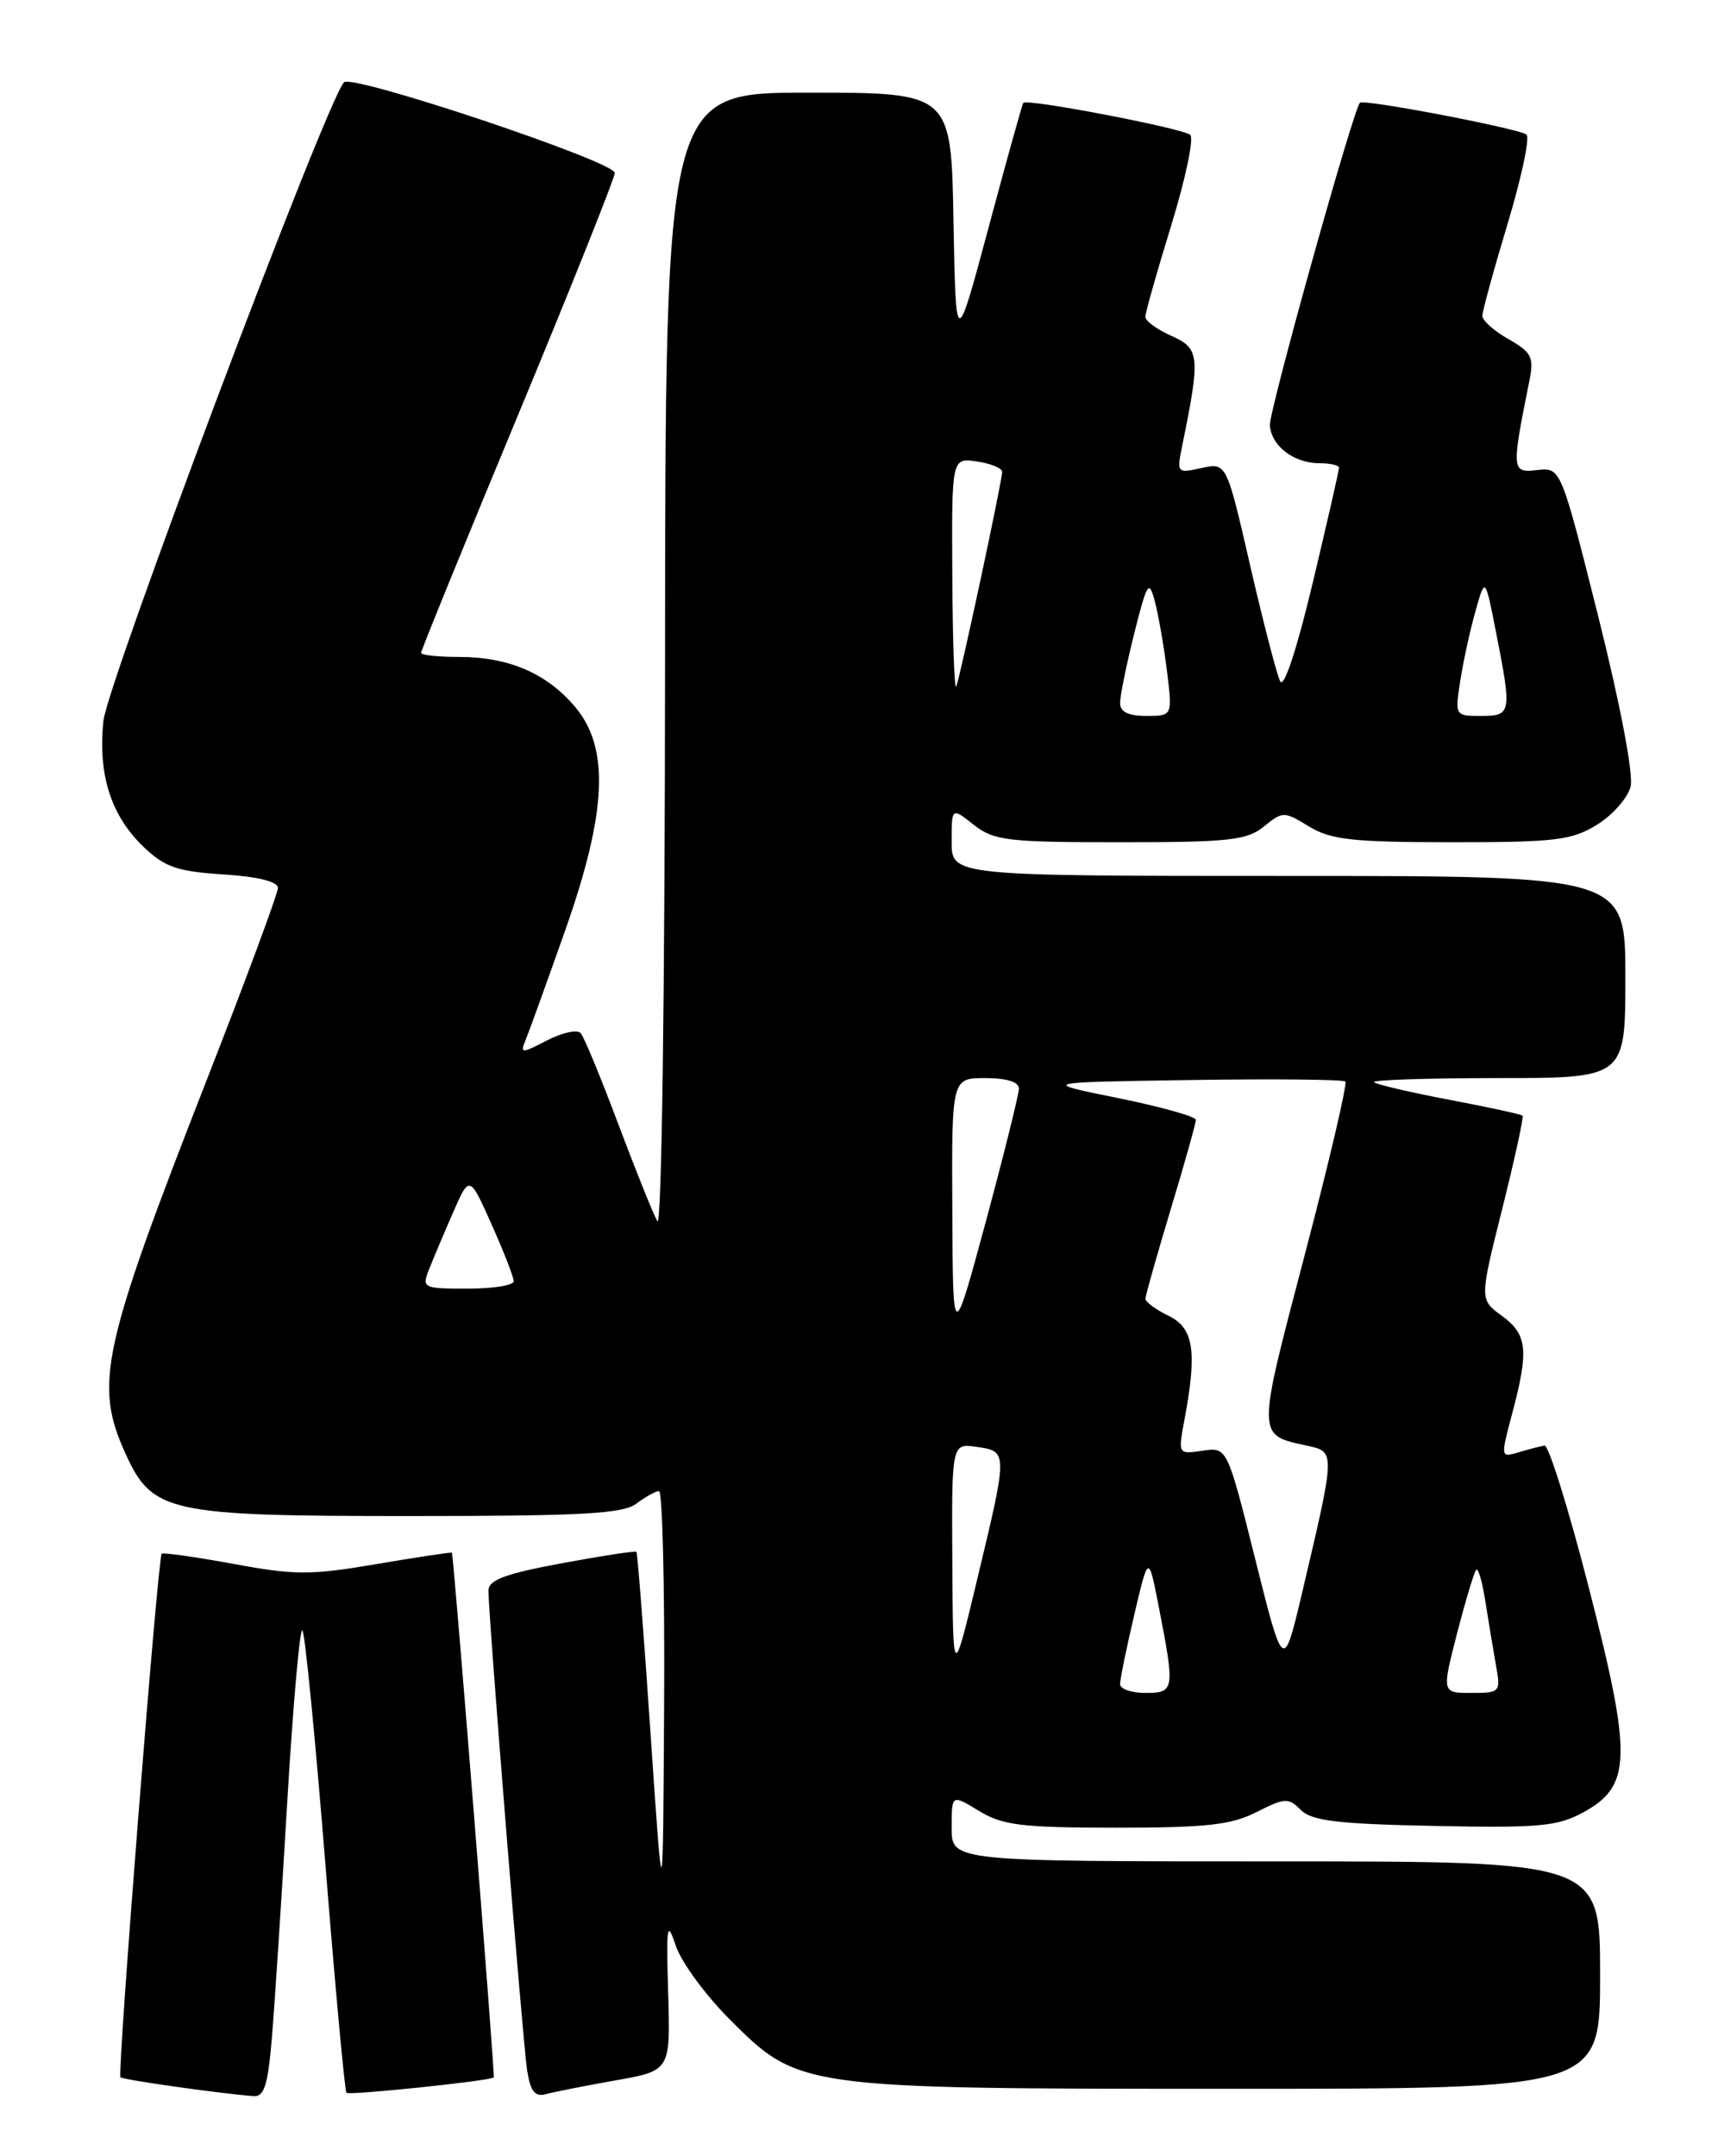 <?xml version="1.0" encoding="UTF-8" standalone="no"?>
<!DOCTYPE svg PUBLIC "-//W3C//DTD SVG 1.1//EN" "http://www.w3.org/Graphics/SVG/1.1/DTD/svg11.dtd" >
<svg xmlns="http://www.w3.org/2000/svg" xmlns:xlink="http://www.w3.org/1999/xlink" version="1.1" viewBox="0 0 204 256">
 <g >
 <path fill="currentColor"
d=" M 32.30 241.75 C 32.63 237.76 33.45 225.17 34.12 213.76 C 34.80 202.35 35.60 193.27 35.91 193.57 C 36.21 193.88 37.43 206.27 38.62 221.12 C 39.80 235.96 40.94 248.27 41.14 248.48 C 41.47 248.80 58.30 247.05 58.63 246.65 C 58.80 246.45 53.86 184.54 53.66 184.35 C 53.57 184.27 49.55 184.88 44.72 185.70 C 36.90 187.03 35.03 187.03 27.72 185.68 C 23.20 184.85 19.36 184.31 19.20 184.47 C 18.74 184.93 13.91 246.24 14.30 246.63 C 14.60 246.93 25.99 248.55 30.10 248.87 C 31.39 248.97 31.82 247.57 32.30 241.75 Z  M 73.05 247.01 C 79.61 245.85 79.61 245.85 79.34 236.67 C 79.10 228.54 79.20 227.90 80.24 231.00 C 80.88 232.93 83.73 236.83 86.56 239.67 C 94.85 247.99 94.89 248.00 146.18 248.00 C 190.00 248.00 190.00 248.00 190.00 234.50 C 190.00 221.00 190.00 221.00 151.50 221.00 C 113.00 221.00 113.00 221.00 113.00 217.01 C 113.00 213.03 113.00 213.03 116.25 215.01 C 119.05 216.72 121.30 216.99 132.54 217.00 C 143.27 217.00 146.22 216.67 149.22 215.14 C 152.56 213.44 152.99 213.42 154.46 214.89 C 155.75 216.19 158.84 216.56 170.28 216.79 C 182.73 217.05 184.94 216.85 188.00 215.18 C 193.75 212.05 193.83 208.61 188.66 188.50 C 186.26 179.15 183.89 171.56 183.40 171.63 C 182.90 171.71 181.52 172.07 180.33 172.43 C 178.17 173.08 178.17 173.05 179.57 167.79 C 181.56 160.30 181.36 158.43 178.34 156.23 C 175.68 154.29 175.68 154.29 178.38 143.52 C 179.86 137.59 180.95 132.62 180.79 132.46 C 180.63 132.30 176.71 131.45 172.07 130.57 C 167.43 129.69 163.42 128.75 163.15 128.49 C 162.89 128.22 169.49 128.00 177.83 128.00 C 193.00 128.00 193.00 128.00 193.00 116.00 C 193.00 104.00 193.00 104.00 153.00 104.00 C 113.00 104.00 113.00 104.00 113.00 99.93 C 113.00 95.85 113.00 95.85 115.63 97.93 C 118.03 99.81 119.61 100.00 133.02 100.00 C 145.94 100.00 148.07 99.77 150.08 98.13 C 152.33 96.31 152.46 96.31 155.44 98.13 C 158.04 99.71 160.60 99.99 172.38 100.00 C 184.71 100.00 186.64 99.77 189.63 97.92 C 191.49 96.77 193.28 94.74 193.62 93.40 C 193.98 91.94 192.43 83.79 189.79 73.23 C 185.34 55.50 185.34 55.50 182.53 55.81 C 179.48 56.15 179.46 55.90 181.59 45.27 C 182.17 42.40 181.89 41.85 179.13 40.27 C 177.41 39.30 176.01 38.05 176.02 37.50 C 176.02 36.95 177.37 32.03 179.02 26.56 C 180.67 21.09 181.68 16.33 181.26 15.98 C 180.40 15.27 161.93 11.73 161.48 12.20 C 160.67 13.05 150.69 48.79 150.79 50.48 C 150.94 52.94 153.63 55.00 156.69 55.00 C 157.96 55.00 159.00 55.24 159.00 55.53 C 159.00 55.83 157.60 61.97 155.88 69.19 C 154.02 77.00 152.46 81.75 152.02 80.91 C 151.62 80.13 150.02 73.97 148.46 67.21 C 145.64 54.92 145.64 54.92 142.67 55.57 C 139.75 56.21 139.72 56.17 140.39 52.86 C 142.55 42.30 142.46 41.37 139.12 39.89 C 137.40 39.13 136.00 38.11 136.00 37.62 C 136.00 37.12 137.39 32.23 139.08 26.74 C 140.77 21.25 141.79 16.42 141.33 16.01 C 140.48 15.24 121.94 11.68 121.51 12.21 C 121.38 12.37 119.53 19.02 117.39 27.00 C 113.50 41.50 113.50 41.50 113.22 26.25 C 112.95 11.00 112.95 11.00 95.97 11.00 C 79.00 11.00 79.00 11.00 78.97 78.75 C 78.95 117.91 78.57 145.87 78.06 145.00 C 77.58 144.18 75.50 139.00 73.43 133.50 C 71.37 128.00 69.35 123.12 68.95 122.66 C 68.55 122.21 66.76 122.59 64.97 123.52 C 61.84 125.13 61.74 125.13 62.46 123.35 C 62.88 122.33 64.96 116.55 67.10 110.50 C 72.07 96.40 72.41 88.83 68.30 83.94 C 64.94 79.95 60.42 78.00 54.53 78.00 C 52.04 78.00 50.00 77.78 50.00 77.51 C 50.00 77.23 55.17 64.54 61.50 49.31 C 67.83 34.07 73.00 21.12 73.00 20.53 C 73.00 19.19 41.83 8.76 40.85 9.77 C 38.82 11.84 12.75 81.05 12.28 85.60 C 11.62 91.98 13.17 96.83 17.04 100.54 C 19.57 102.96 21.05 103.47 26.52 103.82 C 30.63 104.08 33.00 104.67 33.00 105.42 C 33.00 106.08 29.22 116.28 24.60 128.09 C 12.06 160.17 11.15 164.33 14.90 172.58 C 18.08 179.59 19.96 180.00 48.71 180.00 C 69.06 180.00 73.97 179.73 75.56 178.53 C 76.63 177.72 77.84 177.05 78.25 177.03 C 78.66 177.01 78.94 188.36 78.86 202.25 C 78.72 227.50 78.72 227.50 77.26 206.00 C 76.46 194.18 75.70 184.39 75.57 184.25 C 75.44 184.11 71.44 184.73 66.67 185.61 C 59.95 186.86 58.00 187.59 58.00 188.86 C 58.00 191.93 62.08 242.48 62.59 245.80 C 62.98 248.30 63.52 248.99 64.80 248.64 C 65.74 248.38 69.45 247.65 73.05 247.01 Z  M 133.00 199.95 C 133.00 199.37 133.76 195.66 134.69 191.70 C 136.38 184.50 136.38 184.50 137.64 191.00 C 139.52 200.66 139.46 201.00 136.00 201.00 C 134.35 201.00 133.00 200.53 133.00 199.95 Z  M 173.02 193.91 C 174.03 190.01 175.05 186.62 175.29 186.38 C 175.53 186.13 176.03 187.86 176.39 190.22 C 176.76 192.57 177.32 195.96 177.64 197.75 C 178.21 200.91 178.13 201.00 174.71 201.00 C 171.20 201.00 171.20 201.00 173.02 193.91 Z  M 113.08 185.42 C 113.00 171.35 113.00 171.35 116.00 171.79 C 119.68 172.33 119.68 172.32 116.04 187.50 C 113.16 199.50 113.16 199.50 113.08 185.42 Z  M 149.06 185.16 C 145.72 171.81 145.72 171.81 142.80 172.24 C 139.88 172.67 139.88 172.67 140.64 168.59 C 142.17 160.42 141.75 157.67 138.75 156.22 C 137.24 155.49 136.01 154.58 136.01 154.20 C 136.02 153.81 137.37 149.04 139.01 143.59 C 140.66 138.14 142.00 133.35 142.00 132.96 C 142.00 132.57 137.84 131.40 132.75 130.37 C 123.50 128.50 123.50 128.50 141.39 128.23 C 151.23 128.08 159.49 128.16 159.75 128.41 C 160.00 128.67 157.83 137.94 154.92 149.02 C 149.19 170.86 149.18 170.33 155.31 171.67 C 158.56 172.37 158.56 172.40 154.64 189.00 C 152.40 198.50 152.40 198.50 149.06 185.16 Z  M 113.08 143.75 C 113.00 128.00 113.00 128.00 117.00 128.00 C 119.54 128.00 121.00 128.46 120.99 129.25 C 120.98 129.94 119.22 137.03 117.07 145.00 C 113.15 159.50 113.15 159.50 113.08 143.75 Z  M 50.93 150.75 C 51.42 149.51 52.70 146.47 53.78 144.00 C 55.75 139.50 55.75 139.50 58.37 145.37 C 59.82 148.61 61.00 151.64 61.00 152.12 C 61.00 152.61 58.54 153.00 55.52 153.00 C 50.25 153.00 50.08 152.92 50.93 150.75 Z  M 133.00 83.46 C 133.00 82.61 133.76 78.90 134.68 75.22 C 136.21 69.14 136.43 68.79 137.12 71.36 C 137.54 72.93 138.19 76.63 138.56 79.60 C 139.23 85.00 139.23 85.00 136.12 85.00 C 133.97 85.00 133.00 84.52 133.00 83.46 Z  M 173.41 80.75 C 173.78 78.41 174.59 74.70 175.22 72.50 C 176.35 68.50 176.35 68.50 177.63 75.00 C 179.54 84.70 179.48 85.00 175.87 85.00 C 172.75 85.00 172.75 84.99 173.41 80.75 Z  M 113.08 68.42 C 113.00 54.35 113.00 54.35 116.00 54.79 C 117.65 55.03 119.00 55.59 119.00 56.03 C 119.00 57.10 114.05 80.21 113.55 81.50 C 113.33 82.05 113.12 76.17 113.08 68.42 Z "/>
</g>
</svg>